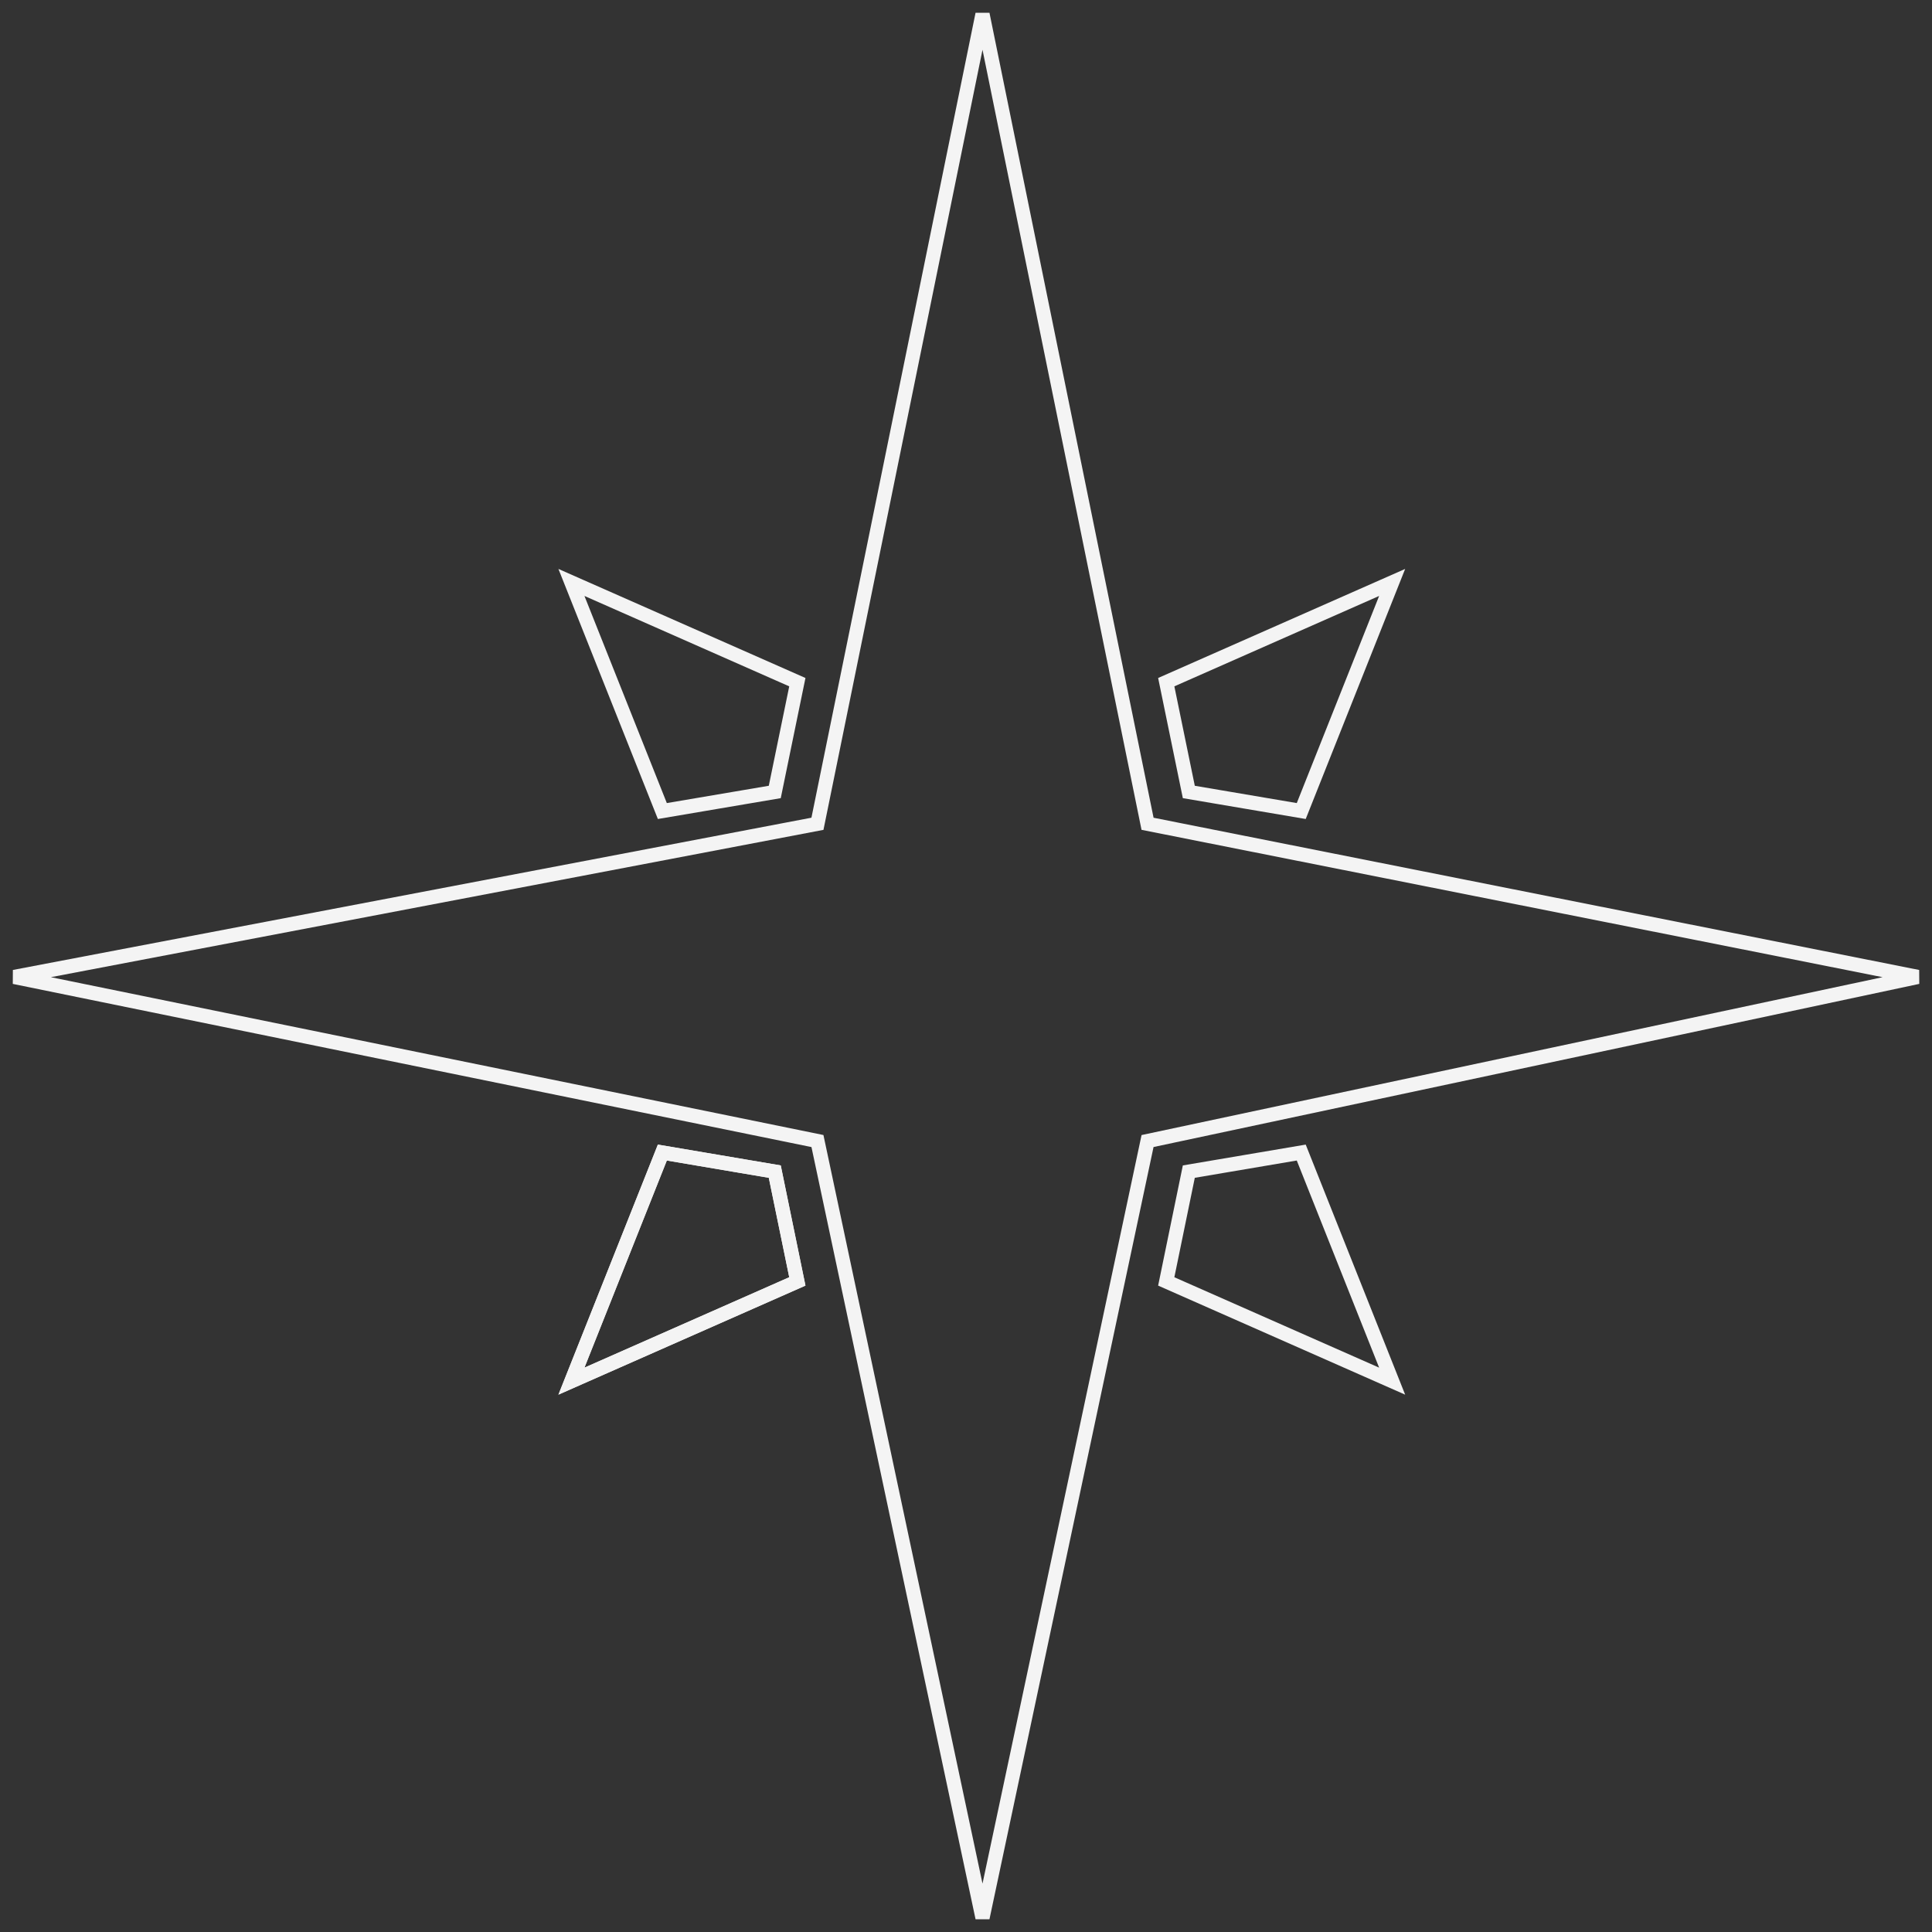 <svg width="136" height="136" viewBox="0 0 136 136" fill="none" xmlns="http://www.w3.org/2000/svg">
<rect x="0" y="0" width="136" height="136" fill="#333333" stroke="none"/>
<path d="M83.685 82.474L91.599 81.132L97.998 97.224L82.096 90.204L83.685 82.474Z" stroke="#F4F4F4"/>
<path d="M83.685 55.749L91.599 57.092L97.998 41L82.096 48.02L83.685 55.749Z" stroke="#F4F4F4"/>
<path d="M54.539 82.474L46.625 81.132L40.225 97.224L56.128 90.204L54.539 82.474Z" stroke="#F4F4F4"/>
<path d="M54.539 82.474L46.625 81.132L40.225 97.224L56.128 90.204L54.539 82.474Z" stroke="#F4F4F4"/>
<path d="M54.539 55.749L46.625 57.092L40.225 41L56.128 48.02L54.539 55.749Z" stroke="#F4F4F4"/>
<path d="M57.543 57.989L1 68.77L57.543 80.322L69.162 135L80.78 80.322L135 68.77L80.78 57.989L69.162 1L57.543 57.989Z" stroke="#F4F4F4"/>
</svg>
